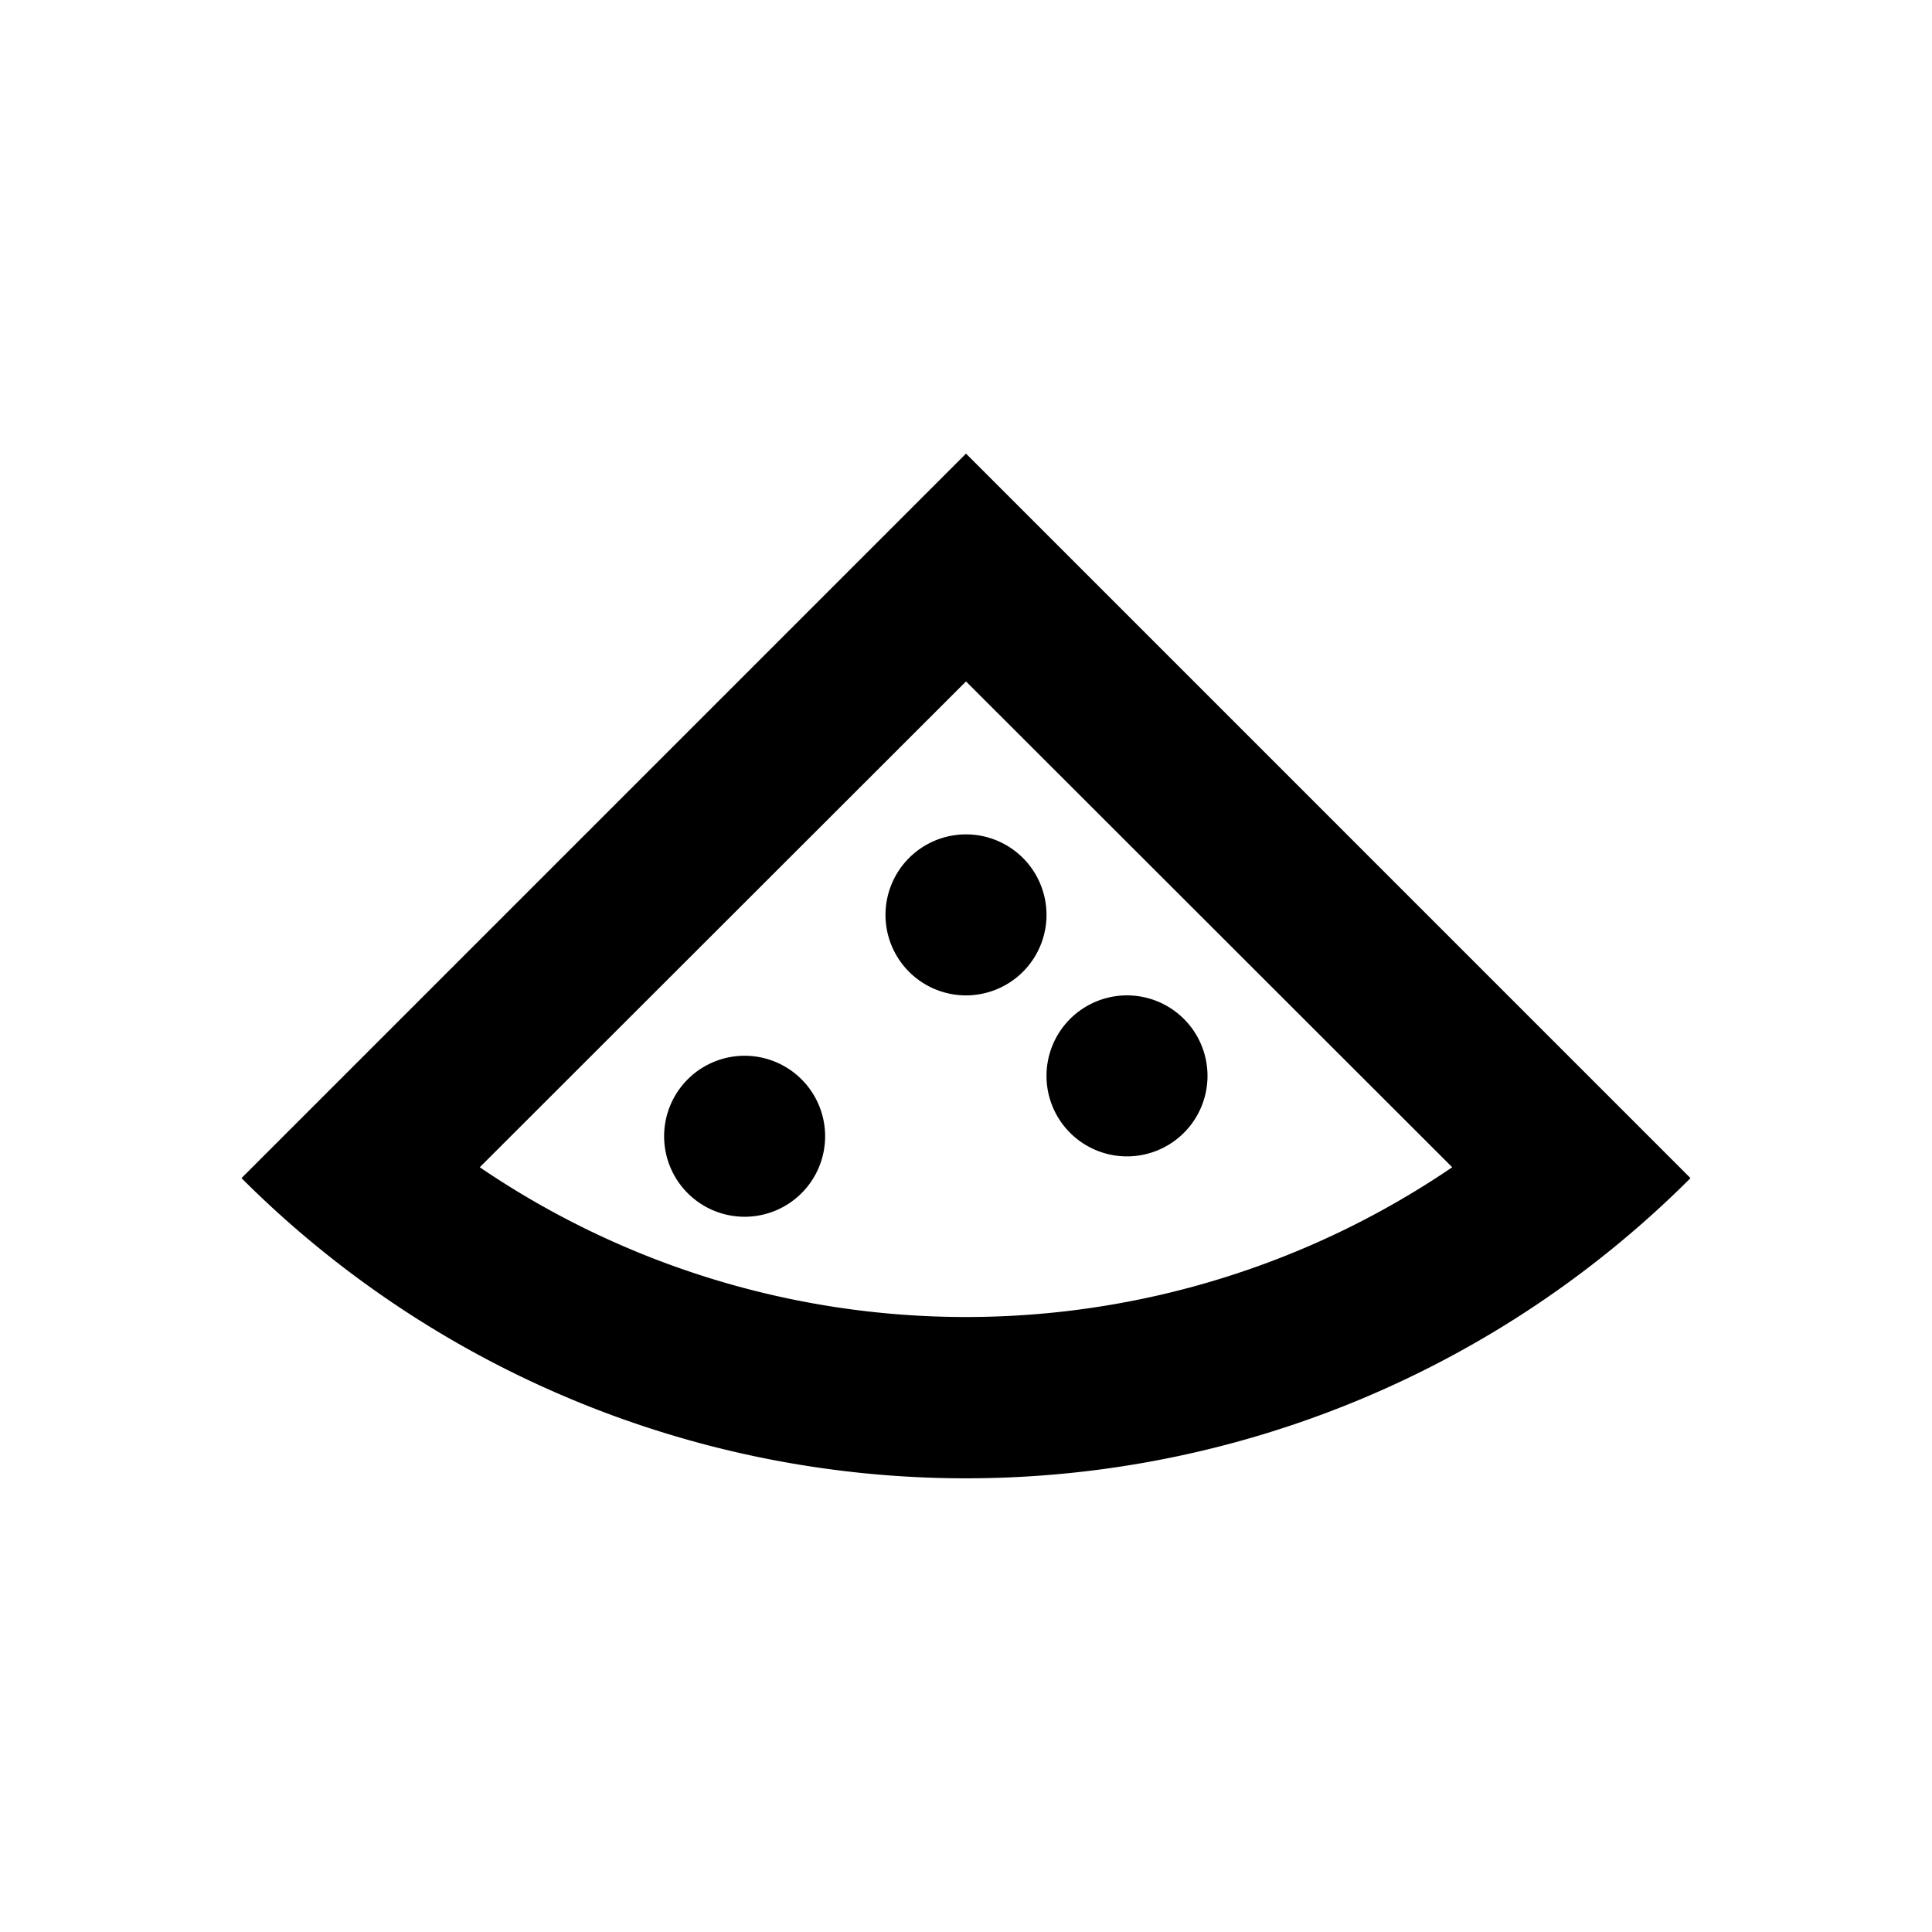 <svg xmlns="http://www.w3.org/2000/svg" viewBox="0 0 48 48"><rect width="48" height="48" style="fill:none"/><path d="M26,22.73a2,2,0,1,1-2-2A2,2,0,0,1,26,22.73Zm-7.5,3.5a2,2,0,1,0,2,2A2,2,0,0,0,18.5,26.23Zm9.5-1.5a2,2,0,1,0,2,2A2,2,0,0,0,28,24.73Zm-4-7.8L11.92,29a21.47,21.47,0,0,0,24.16,0L24,16.93m0-5.66,18,18a25.45,25.45,0,0,1-36,0l18-18Z"/></svg>
